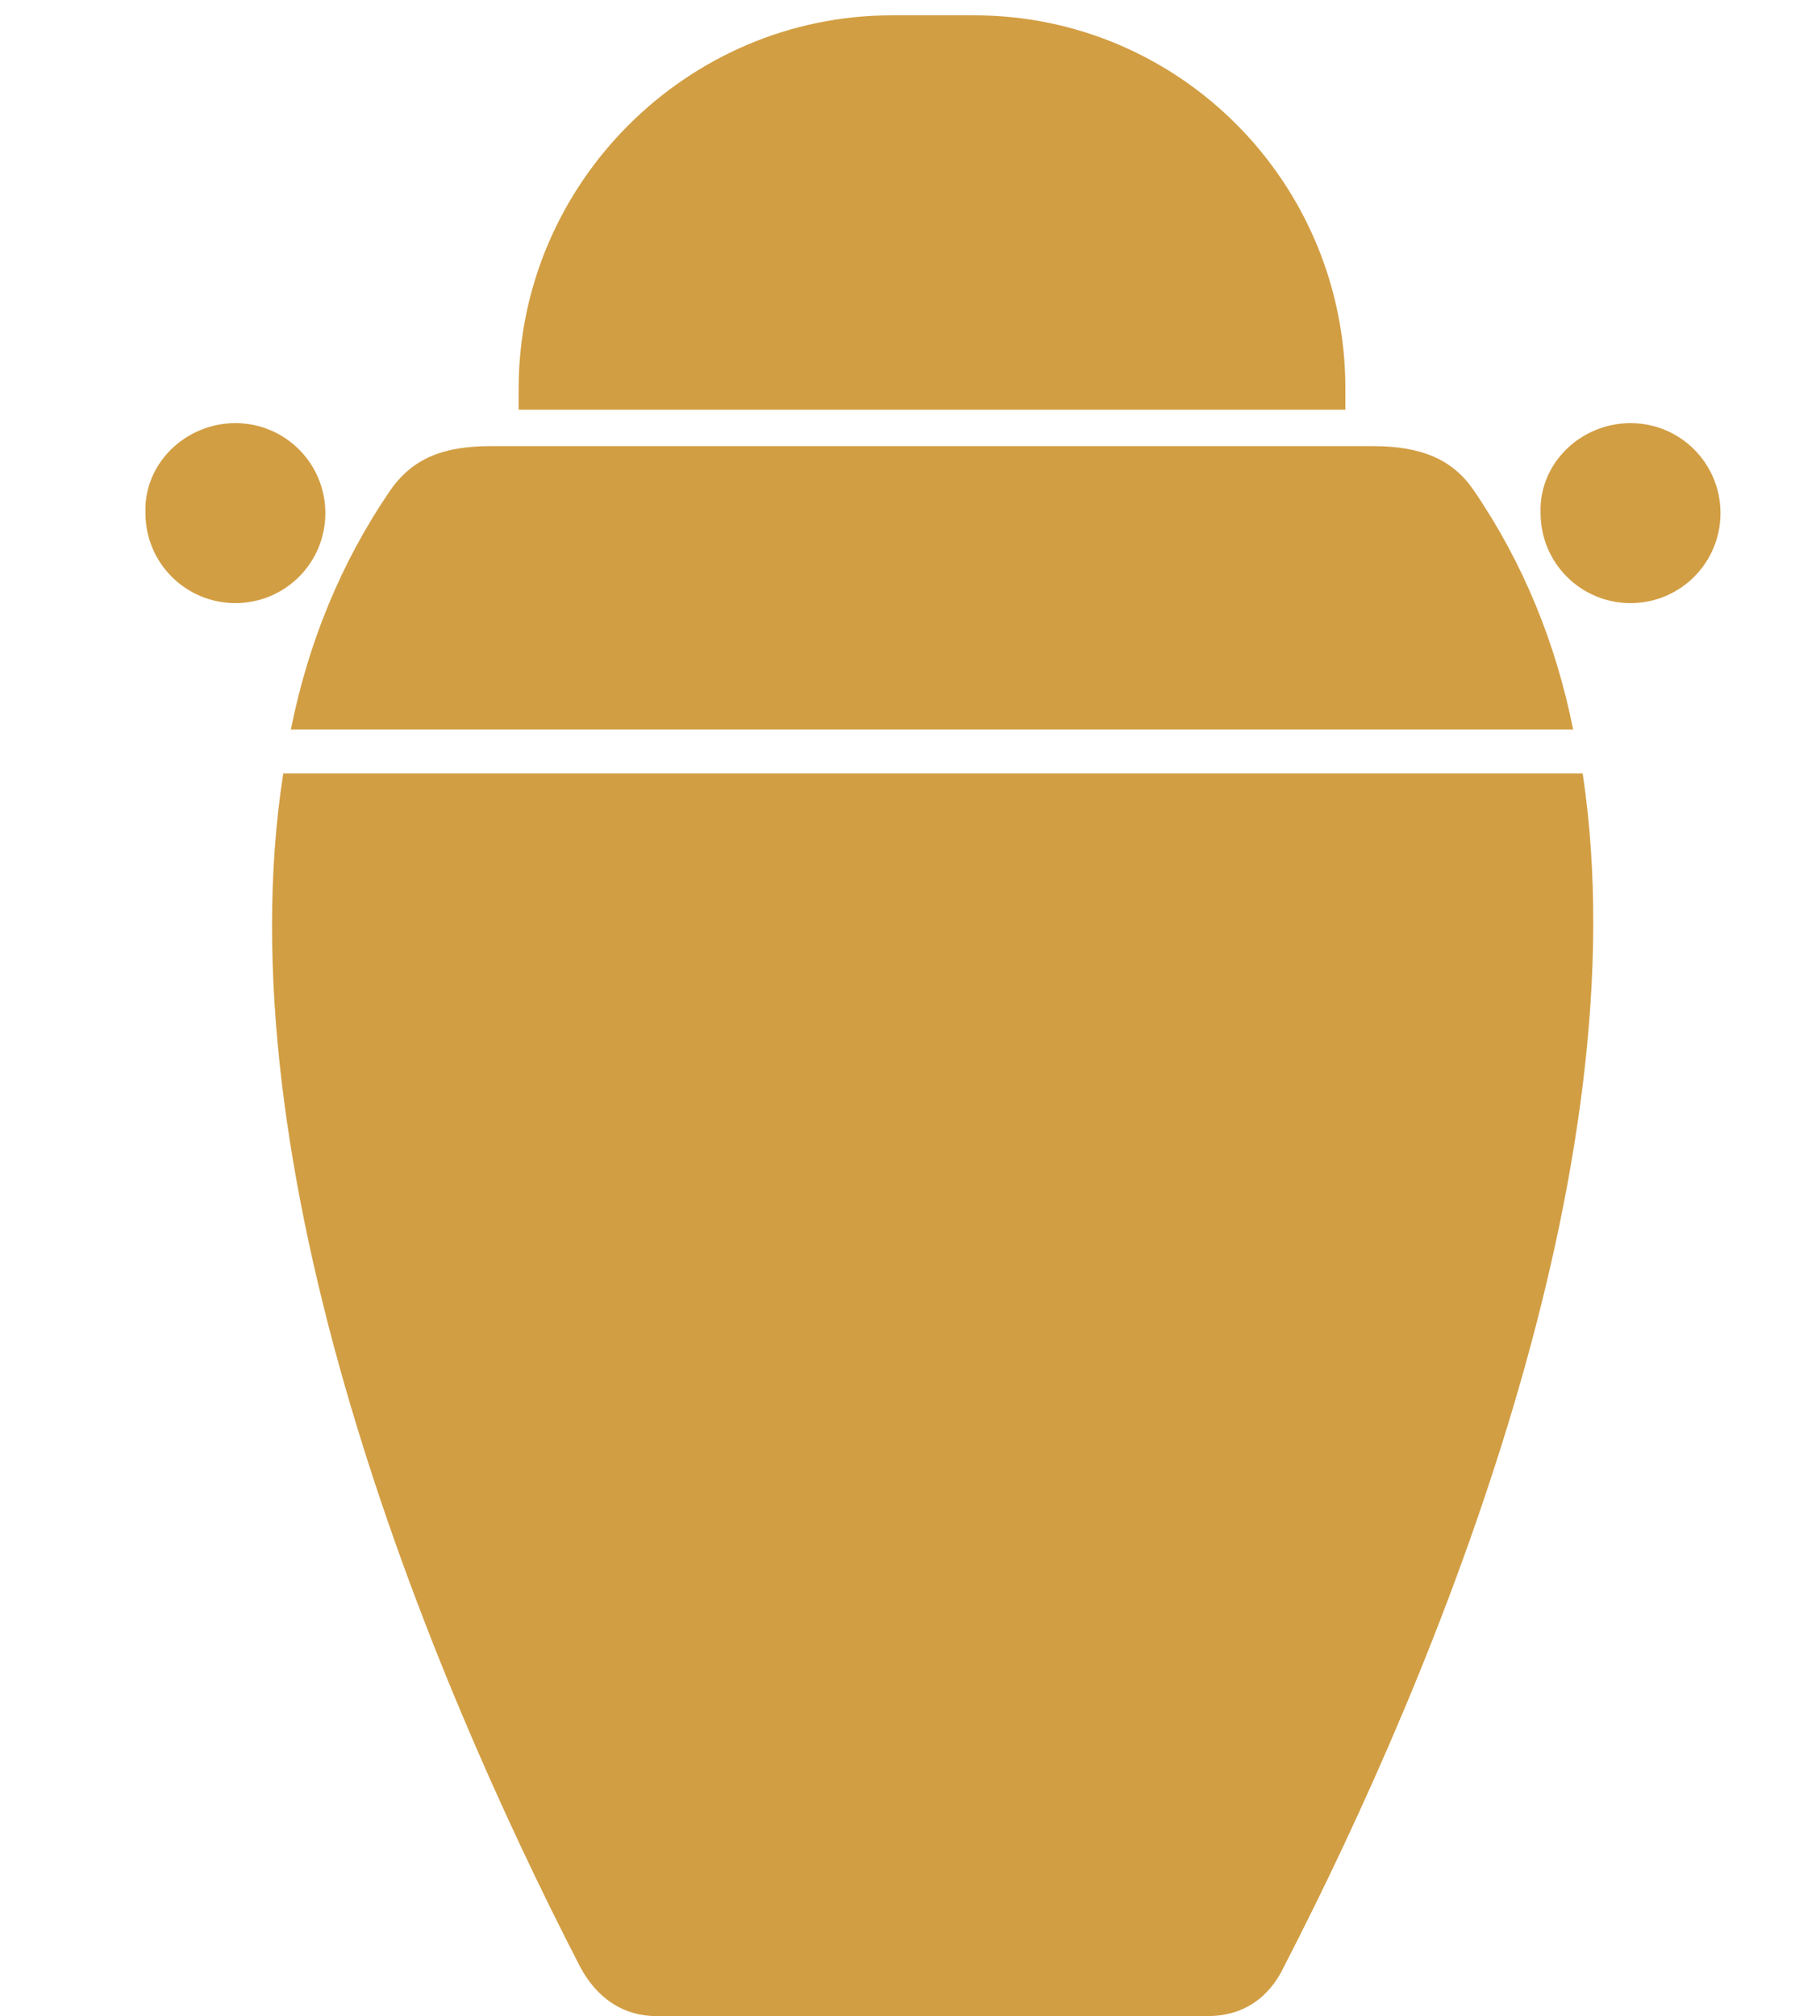 <?xml version="1.0" encoding="utf-8"?>
<!-- Generator: Adobe Illustrator 25.1.0, SVG Export Plug-In . SVG Version: 6.00 Build 0)  -->
<svg version="1.1" id="Layer_1" xmlns="http://www.w3.org/2000/svg" xmlns:xlink="http://www.w3.org/1999/xlink" x="0px" y="0px"
	 viewBox="0 0 95.1 105.3" style="enable-background:new 0 0 95.1 105.3;" xml:space="preserve">
<style type="text/css">
	.st0{fill-rule:evenodd;clip-rule:evenodd;fill:#D29E43;}
</style>
<path class="st0" d="M50.9,0.8h-4.3c-10.7,0-19.5,8.8-19.5,19.5v1.1h43.2v-1.1C70.3,9.5,61.6,0.8,50.9,0.8L50.9,0.8z M85.2,22.1
	c2.6,0,4.7,2.1,4.7,4.7s-2.1,4.7-4.7,4.7s-4.7-2.1-4.7-4.7C80.4,24.2,82.6,22.1,85.2,22.1L85.2,22.1z M12.3,22.1
	c2.6,0,4.7,2.1,4.7,4.7s-2.1,4.7-4.7,4.7s-4.7-2.1-4.7-4.7C7.5,24.2,9.7,22.1,12.3,22.1L12.3,22.1z M34.3,105.3
	c-1.7,0-3.1-0.9-4-2.6C22.2,87,11.6,61,14.8,40.4h67.9C85.8,61,75.2,87,67.1,102.7c-0.8,1.7-2.2,2.6-4,2.6L34.3,105.3L34.3,105.3z
	 M15.2,38.1h67c-0.9-4.5-2.6-8.7-5.2-12.5c-1.1-1.6-2.7-2.3-5.3-2.3h-46c-2.5,0-4.1,0.6-5.3,2.3C17.8,29.4,16.1,33.6,15.2,38.1z"/>
</svg>
